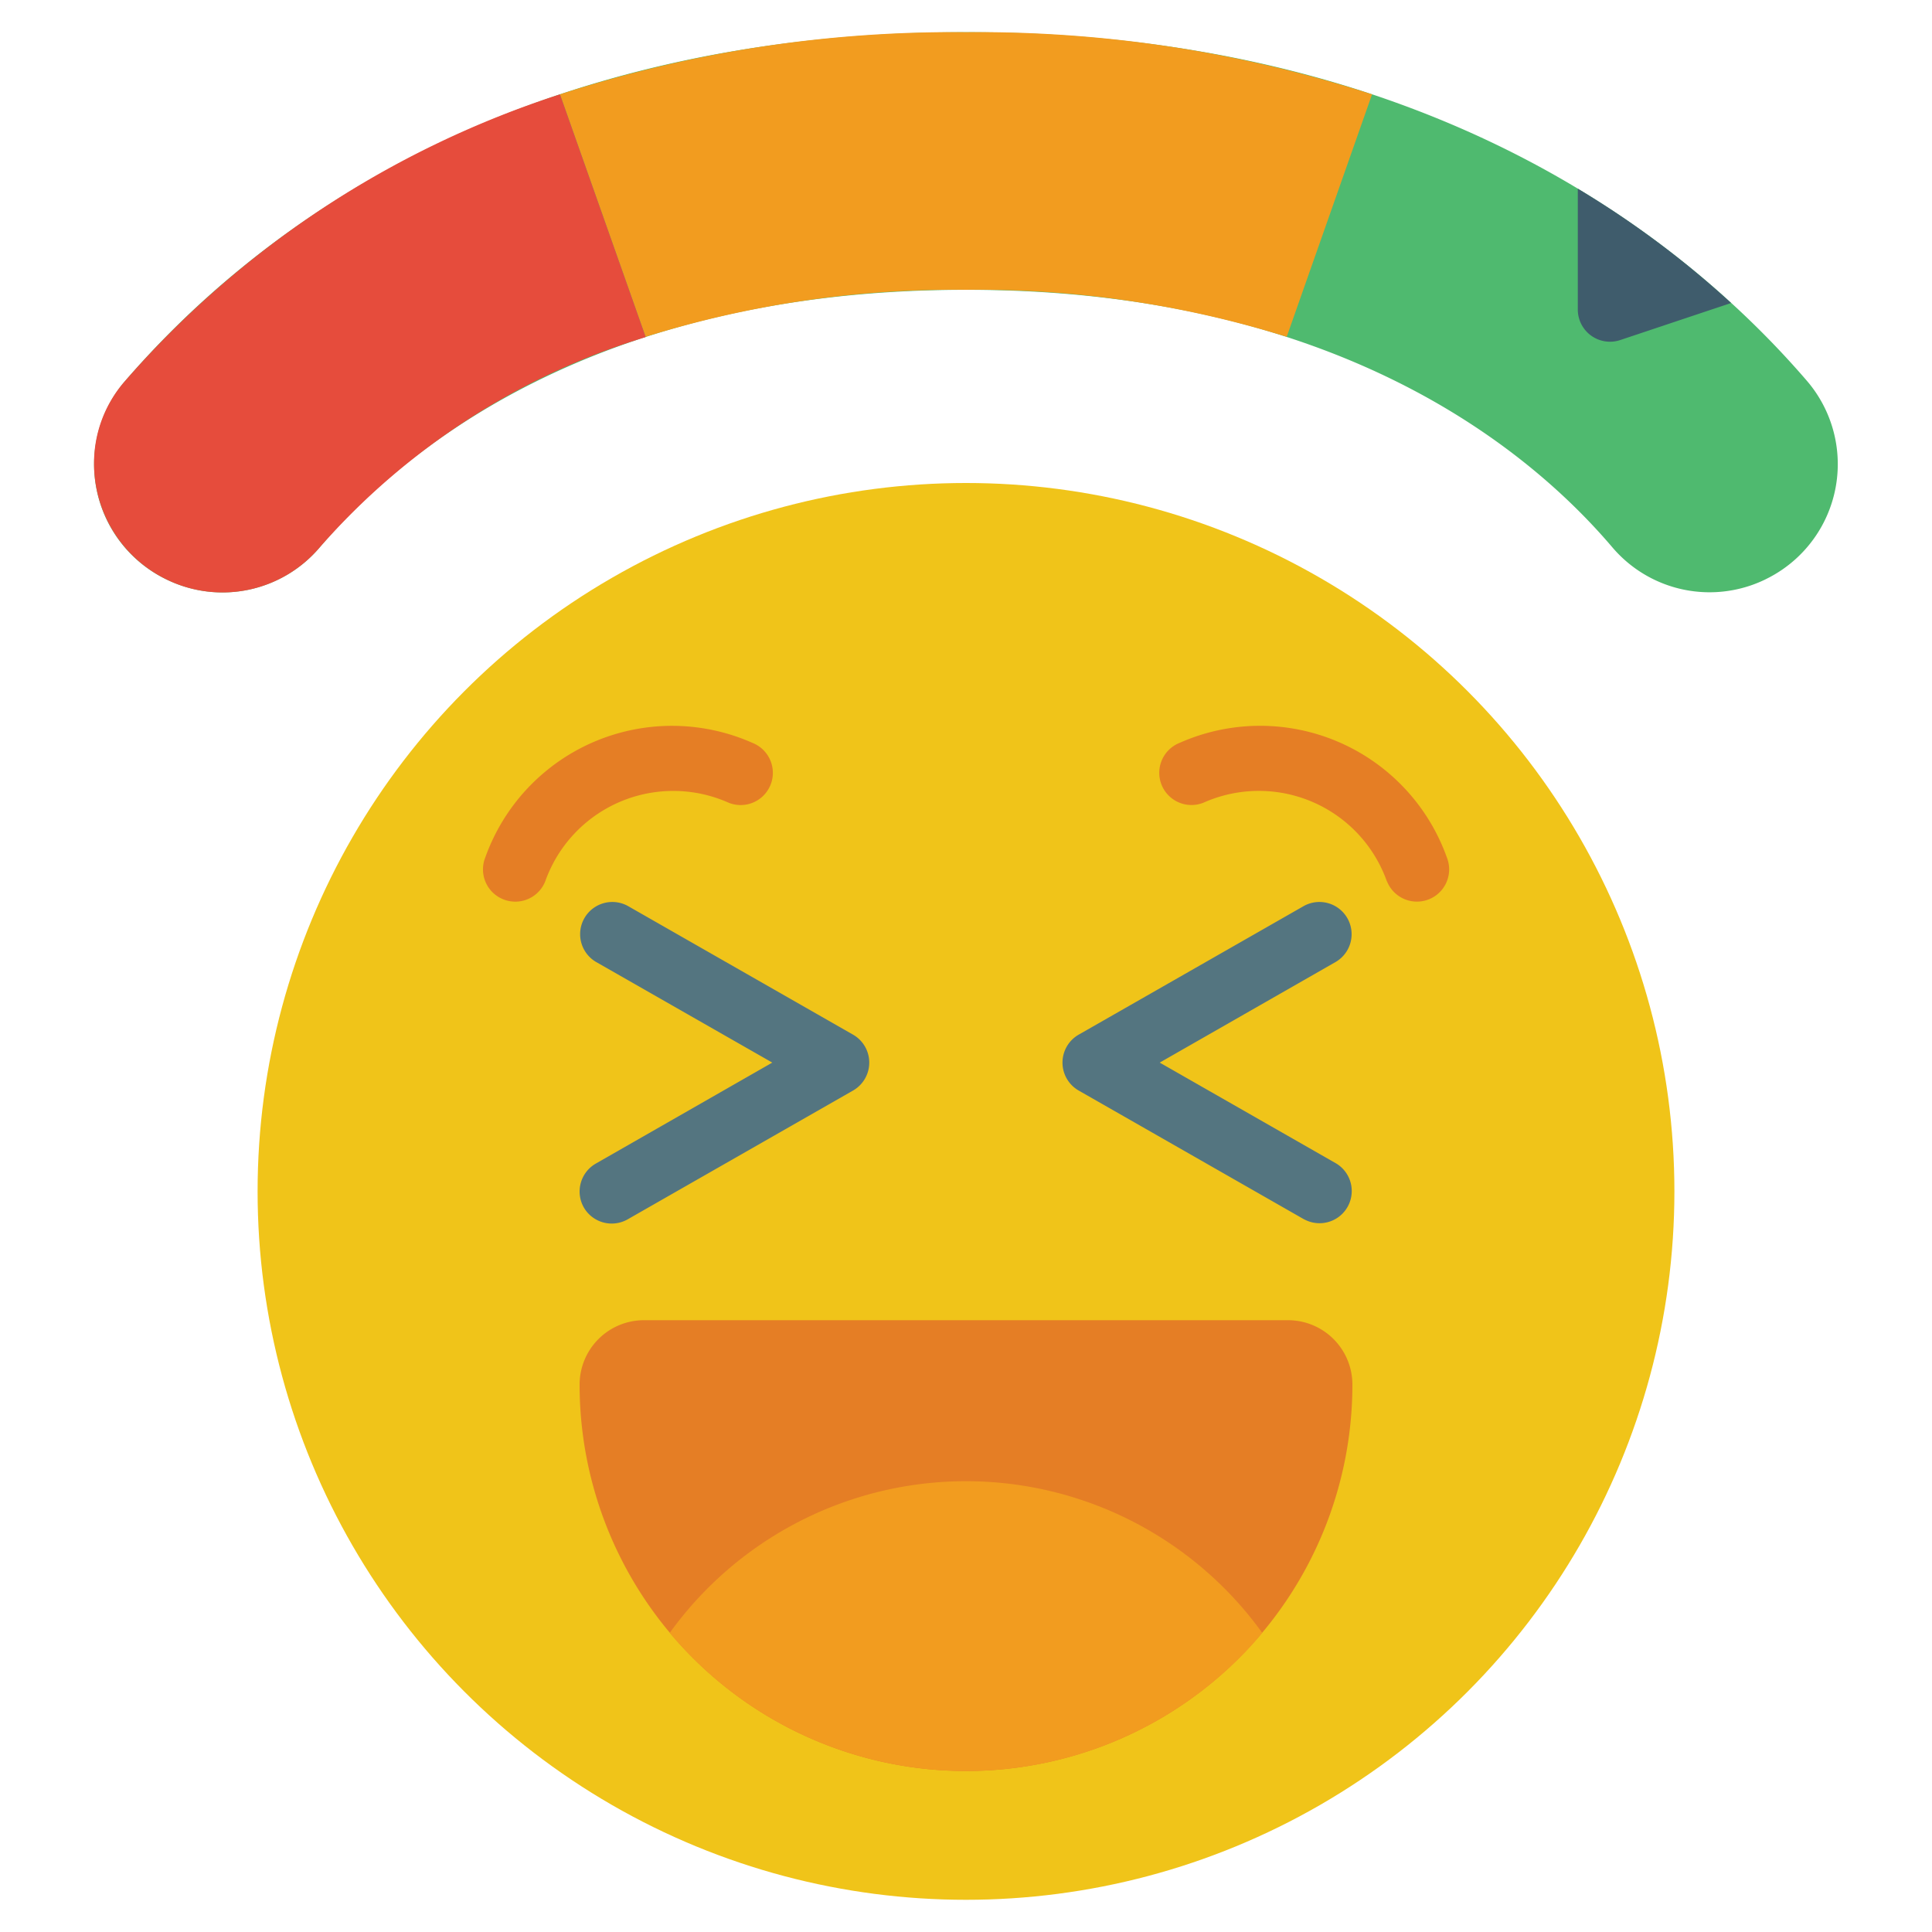<svg viewBox="0 0 60 60" xmlns="http://www.w3.org/2000/svg"><g><circle cx="30" cy="37" fill="#f0c419" r="22"></circle><g fill="#e57e25"><path d="M20 41h20a2 2 0 0 1 2 2 12 12 0 0 1-12 12 12 12 0 0 1-12-12 2 2 0 0 1 2-2zM15.629 27.929a1 1 0 0 1-.558-1.3 6.158 6.158 0 0 1 8.3-3.557 1 1 0 0 1-.739 1.859 4.219 4.219 0 0 0-5.7 2.442 1 1 0 0 1-1.303.556zM43.071 27.372a4.219 4.219 0 0 0-5.7-2.442 1 1 0 0 1-.738-1.859 6.158 6.158 0 0 1 8.3 3.557 1 1 0 0 1-1.858.744z" fill="#e57e25"></path></g><path d="M18.132 37.5a1 1 0 0 1 .372-1.364L23.984 33 18.5 29.868a1 1 0 0 1 .992-1.736l7 4a1 1 0 0 1 0 1.736l-7 4a1 1 0 0 1-1.36-.368zM40.5 37.868l-7-4a1 1 0 0 1 0-1.736l7-4a1 1 0 0 1 .992 1.736L36.016 33l5.48 3.132a1 1 0 0 1-.992 1.736z" fill="#547580"></path><path d="M54.838 17.988A3.962 3.962 0 0 1 50.075 17C47.439 13.9 41.461 9 30 9s-17.453 4.922-20.082 8.012a3.958 3.958 0 0 1-4.713 1 3.964 3.964 0 0 1-1.353-6.14C7.661 7.426 15.651 1 30 1c14.323 0 22.308 6.4 26.123 10.836a3.972 3.972 0 0 1-1.291 6.154z" fill="#4fba6f"></path><path d="M39.2 50.71a10.409 10.409 0 0 1-.71.78 12.016 12.016 0 0 1-17.69-.78 11.34 11.34 0 0 1 18.4 0z" fill="#f29c1f"></path><path d="m53.76 9.41-3.44 1.15A1 1 0 0 1 49 9.61V5.86a29.167 29.167 0 0 1 4.76 3.55z" fill="#3f5c6c"></path><path d="m42.61 2.93-2.65 7.53A32.28 32.28 0 0 0 30 9a32.212 32.212 0 0 0-9.95 1.46l-2.66-7.53A39.61 39.61 0 0 1 30 1a39.656 39.656 0 0 1 12.61 1.93z" fill="#f29c1f"></path><path d="m17.39 2.93 2.66 7.53v.01a21.972 21.972 0 0 0-10.13 6.54 3.955 3.955 0 0 1-4.72 1 4 4 0 0 1-2.28-3.62 3.86 3.86 0 0 1 .93-2.52 30.282 30.282 0 0 1 13.54-8.94z" fill="#e64c3c"></path></g></svg>